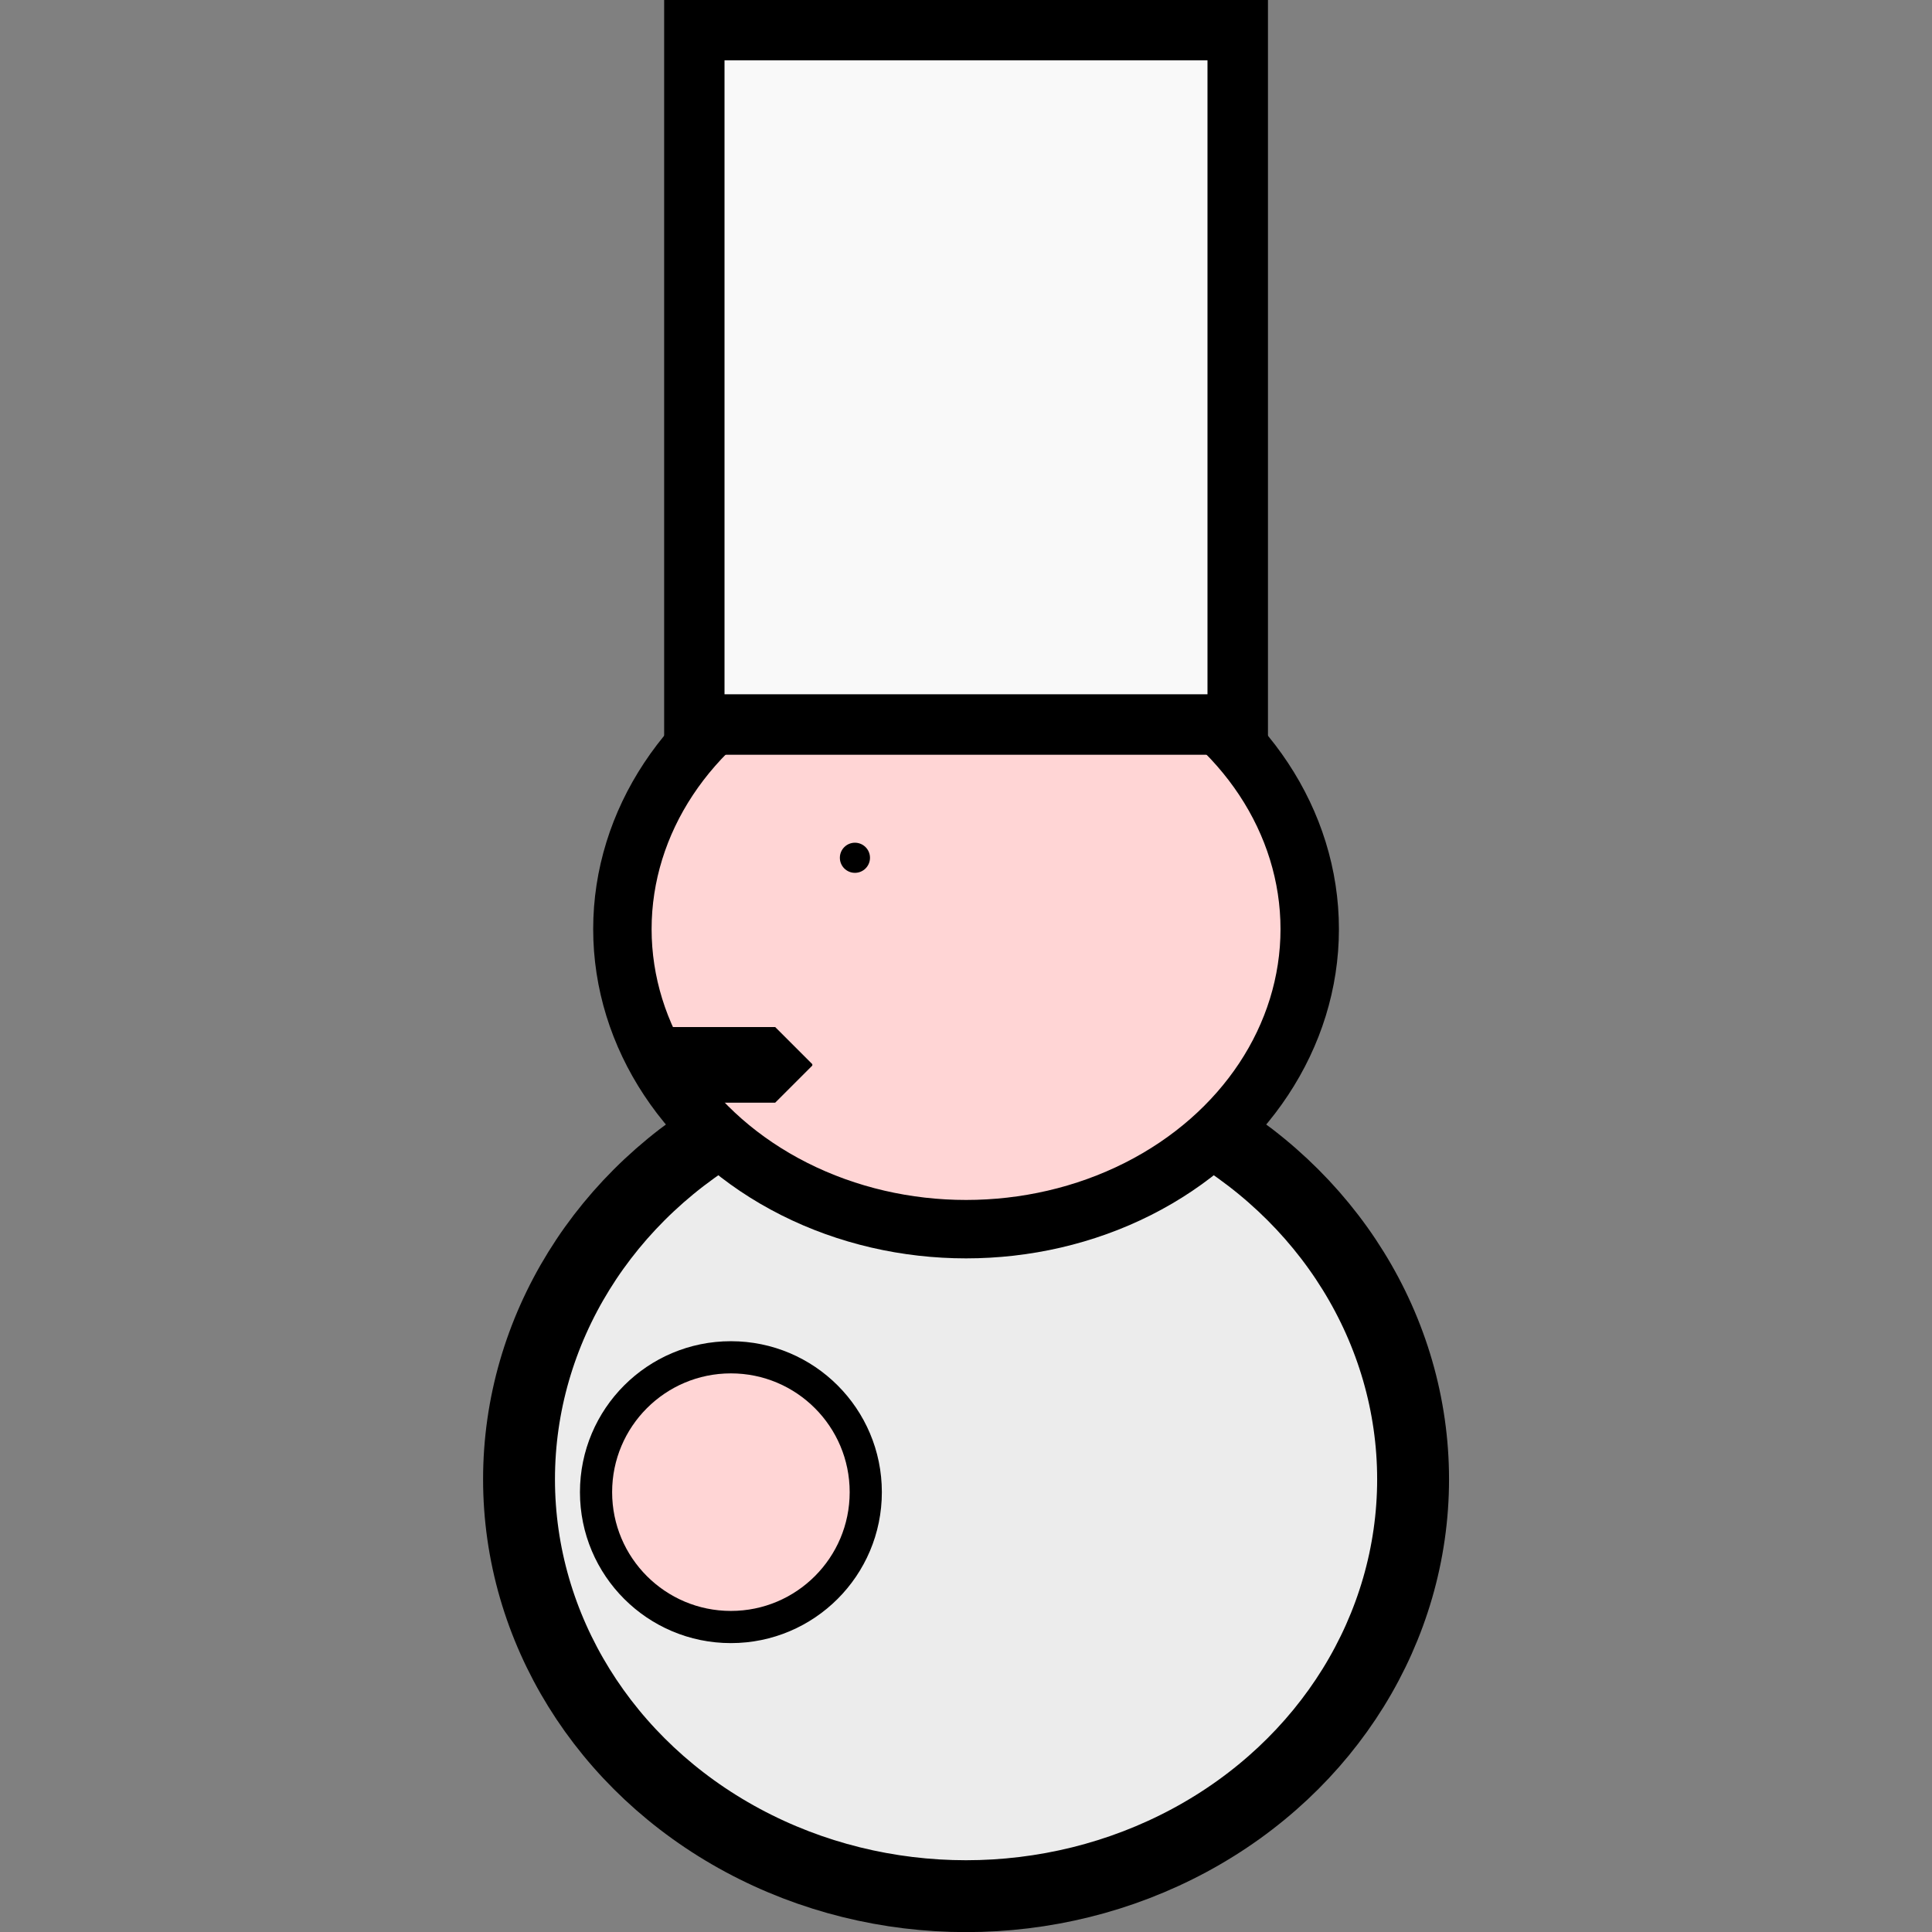<?xml version="1.0" encoding="UTF-8" standalone="no"?>
<svg
   xmlns:dc="http://purl.org/dc/elements/1.1/"
   xmlns:cc="http://creativecommons.org/ns#"
   xmlns:rdf="http://www.w3.org/1999/02/22-rdf-syntax-ns#"
   xmlns:svg="http://www.w3.org/2000/svg"
   xmlns="http://www.w3.org/2000/svg"
   xmlns:sodipodi="http://sodipodi.sourceforge.net/DTD/sodipodi-0.dtd"
   xmlns:inkscape="http://www.inkscape.org/namespaces/inkscape"
   width="64"
   height="64"
   viewBox="0 0 16.933 16.933"
   version="1.1"
   id="svg1571"
   inkscape:version="1.0.2 (e86c870879, 2021-01-15)"
   sodipodi:docname="chef-left.svg"
   inkscape:export-filename="/home/krock/Dev/love2D/love2d-jam-2021/assets/chef.png"
   inkscape:export-xdpi="96"
   inkscape:export-ydpi="96">
  <rect x="0" y="0" width="16.933" height="16.933" fill="#808080" stroke="none"/>
  <defs
     id="defs1565" />
  <sodipodi:namedview
     id="base"
     pagecolor="#ffffff"
     bordercolor="#666666"
     borderopacity="1.0"
     inkscape:pageopacity="0"
     inkscape:pageshadow="2"
     inkscape:zoom="16"
     inkscape:cx="46.576108"
     inkscape:cy="37.59426"
     inkscape:document-units="px"
     inkscape:current-layer="layer5"
     inkscape:document-rotation="0"
     showgrid="false"
     units="px"
     showguides="true"
     inkscape:guide-bbox="true"
     showborder="true"
     inkscape:showpageshadow="false"
     inkscape:pagecheckerboard="true"
     inkscape:window-width="2507"
     inkscape:window-height="1412"
     inkscape:window-x="1973"
     inkscape:window-y="28"
     inkscape:window-maximized="1"
     objecttolerance="20">
    <sodipodi:guide
       position="0,0"
       orientation="-1,0"
       id="guide2134"
       inkscape:label=""
       inkscape:locked="false"
       inkscape:color="rgb(0,0,255)" />
    <sodipodi:guide
       position="16.933,0"
       orientation="-1,0"
       id="guide2136"
       inkscape:label=""
       inkscape:locked="false"
       inkscape:color="rgb(0,0,255)" />
    <sodipodi:guide
       position="0,16.933"
       orientation="0,1"
       id="guide2138"
       inkscape:label=""
       inkscape:locked="false"
       inkscape:color="rgb(0,0,255)" />
    <sodipodi:guide
       position="16.933,0"
       orientation="0,1"
       id="guide2140"
       inkscape:label=""
       inkscape:locked="false"
       inkscape:color="rgb(0,0,255)" />
    <sodipodi:guide
       position="8.467,16.933"
       orientation="-1,0"
       id="guide2142"
       inkscape:label=""
       inkscape:locked="false"
       inkscape:color="rgb(0,0,255)" />
    <sodipodi:guide
       position="0,8.467"
       orientation="0,1"
       id="guide2144"
       inkscape:label=""
       inkscape:locked="false"
       inkscape:color="rgb(0,0,255)" />
    <sodipodi:guide
       position="5.821,16.933"
       orientation="-1,0"
       id="guide2149"
       inkscape:label=""
       inkscape:locked="false"
       inkscape:color="rgb(0,0,255)" />
    <sodipodi:guide
       position="6.35,16.933"
       orientation="-1,0"
       id="guide2172"
       inkscape:label=""
       inkscape:locked="false"
       inkscape:color="rgb(0,0,255)" />
    <sodipodi:guide
       position="8.922,9.526"
       orientation="0,-1"
       id="guide2246" />
    <sodipodi:guide
       position="7.408,8.467"
       orientation="-1,0"
       id="guide2248"
       inkscape:label=""
       inkscape:locked="false"
       inkscape:color="rgb(0,0,255)" />
    <sodipodi:guide
       position="7.673,8.128"
       orientation="-1,0"
       id="guide2250"
       inkscape:label=""
       inkscape:locked="false"
       inkscape:color="rgb(0,0,255)" />
    <sodipodi:guide
       position="9.26,16.933"
       orientation="-1,0"
       id="guide2252"
       inkscape:label=""
       inkscape:locked="false"
       inkscape:color="rgb(0,0,255)" />
    <sodipodi:guide
       position="9.525,7.611"
       orientation="-1,0"
       id="guide2254"
       inkscape:label=""
       inkscape:locked="false"
       inkscape:color="rgb(0,0,255)" />
  </sodipodi:namedview>
  <g
     inkscape:label="back"
     inkscape:groupmode="layer"
     id="layer1" />
  <g
     inkscape:groupmode="layer"
     id="layer4"
     inkscape:label="body">
    <ellipse
       style="fill:#ececec;stroke:#000000;stroke-width:0.63;stroke-linejoin:bevel;stroke-miterlimit:4;stroke-dasharray:none;stroke-opacity:1"
       id="path2198"
       cx="8.467"
       cy="12.965"
       rx="3.918"
       ry="3.654" />
  </g>
  <g
     inkscape:groupmode="layer"
     id="layer3"
     inkscape:label="tete">
    <ellipse
       style="fill:#ffd5d5;stroke:#000000;stroke-width:0.512;stroke-linejoin:bevel;stroke-miterlimit:4;stroke-dasharray:none;stroke-opacity:1"
       id="path2174"
       cx="8.467"
       cy="8.143"
       rx="3.012"
       ry="2.63" />
    <rect
       style="fill:#000000;stroke:#000000;stroke-width:0.651;stroke-linejoin:bevel;stroke-miterlimit:4;stroke-dasharray:none;stroke-opacity:1"
       id="rect2204"
       width="0.973"
       height="0.012"
       x="5.821"
       y="9.327" />
    <circle
       style="opacity:1;fill:#000000;stroke:none;stroke-width:0.874;stroke-linejoin:bevel;stroke-miterlimit:4;stroke-dasharray:none;stroke-opacity:1"
       id="path2200-7"
       cx="7.493"
       cy="7.518"
       r="0.132"
       inkscape:label="path2200-7" />
  </g>
  <g
     inkscape:groupmode="layer"
     id="layer5"
     inkscape:label="hand">
    <circle
       style="fill:#ffd5d5;fill-opacity:1;stroke:#000000;stroke-width:0.282;stroke-linecap:round;stroke-linejoin:bevel;stroke-opacity:1"
       id="path854"
       cx="6.406"
       cy="13.078"
       r="1.182" />
  </g>
  <g
     inkscape:groupmode="layer"
     id="layer2"
     inkscape:label="toque">
    <rect
       style="fill:#000000;stroke:none;stroke-width:0.529;stroke-linejoin:bevel;stroke-miterlimit:4;stroke-dasharray:none;stroke-opacity:1"
       id="rect2147"
       width="5.292"
       height="6.615"
       x="5.821"
       y="5e-07" />
    <rect
       style="fill:#f9f9f9;stroke:none;stroke-width:0.434;stroke-linejoin:bevel;stroke-miterlimit:4;stroke-dasharray:none;stroke-opacity:1"
       id="rect2147-3"
       width="4.233"
       height="5.556"
       x="6.35"
       y="0.529" />
  </g>
</svg>
